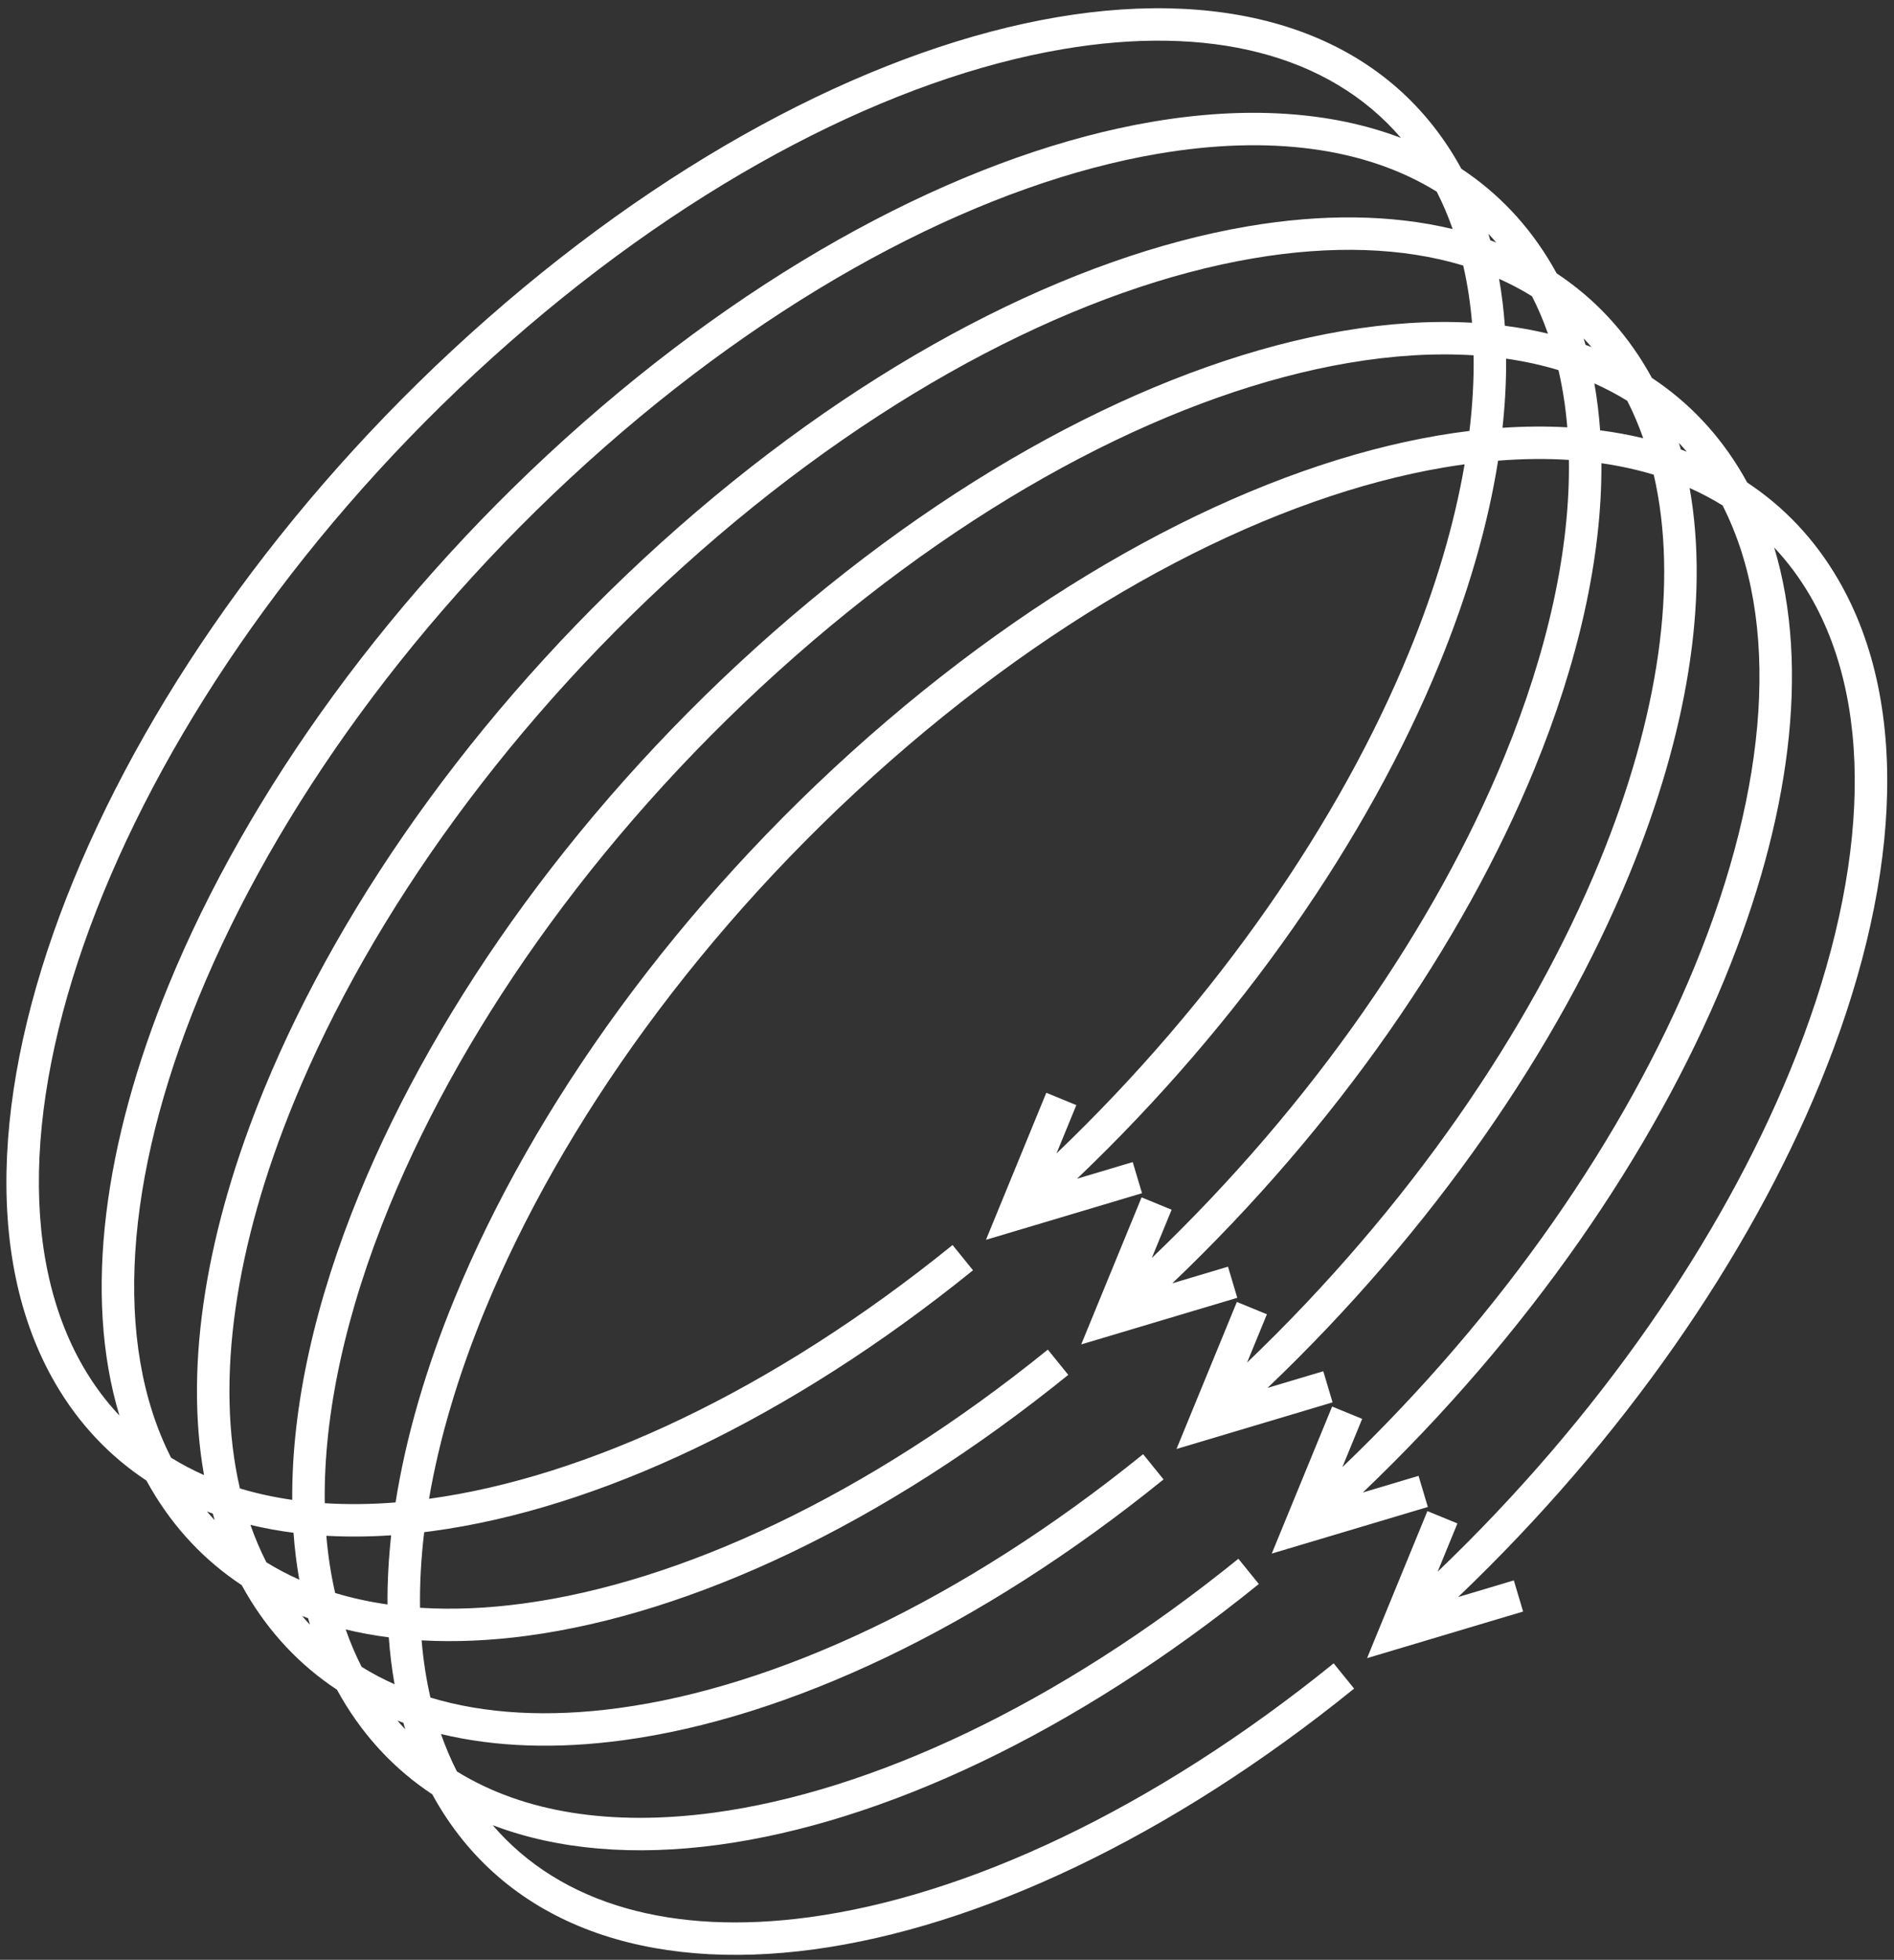 <svg width="175" height="181" viewBox="0 0 175 181" fill="none" xmlns="http://www.w3.org/2000/svg">
<rect x="0" y="0" width="175" height="181" fill="#333333" stroke="none"/>
<path fill-rule="evenodd" clip-rule="evenodd" d="M134.623 14.871C127.613 2.845 113.787 -1.159 97.661 1.59C81.527 4.34 62.754 13.86 45.086 29.373C27.409 44.893 14.065 63.576 6.794 81.283C-0.448 98.919 -1.79 115.924 5.132 127.8C7.315 131.545 10.16 134.513 13.53 136.741C13.662 136.982 13.797 137.222 13.935 137.459C16.118 141.204 18.963 144.171 22.333 146.399C22.465 146.641 22.6 146.88 22.738 147.118C24.921 150.862 27.766 153.83 31.136 156.058C31.268 156.3 31.403 156.539 31.541 156.776C33.724 160.521 36.569 163.489 39.939 165.717C40.071 165.958 40.206 166.198 40.344 166.435C47.038 177.918 59.959 182.094 75.154 180.046C90.344 177.998 108.087 169.734 125.115 155.954L123.227 153.622C106.493 167.164 89.25 175.119 74.754 177.073C62.16 178.77 51.854 175.941 45.522 168.567C51.539 170.865 58.653 171.425 66.351 170.387C81.54 168.34 99.283 160.076 116.312 146.295L114.424 143.963C97.69 157.506 80.447 165.46 65.951 167.414C56.521 168.685 48.374 167.418 42.217 163.606C41.656 162.503 41.165 161.35 40.744 160.15C45.82 161.373 51.504 161.543 57.548 160.728C72.737 158.681 90.48 150.417 107.508 136.636L105.621 134.304C88.887 147.847 71.644 155.801 57.147 157.755C50.675 158.628 44.806 158.305 39.771 156.783C39.381 155.094 39.11 153.33 38.956 151.499C42.077 151.674 45.354 151.527 48.745 151.07C63.934 149.023 81.677 140.758 98.706 126.978L96.818 124.646C80.084 138.188 62.841 146.143 48.345 148.097C44.994 148.549 41.805 148.68 38.81 148.49C38.777 146.244 38.906 143.912 39.194 141.507C39.443 141.477 39.692 141.445 39.942 141.411C55.131 139.364 72.874 131.1 89.903 117.319L88.015 114.987C71.32 128.498 54.118 136.447 39.642 138.424C40.584 132.913 42.312 127.071 44.781 121.057C51.859 103.822 64.912 85.509 82.278 70.262C99.652 55.007 117.932 45.814 133.377 43.182C134.032 43.07 134.681 42.97 135.325 42.882C134.383 48.394 132.656 54.236 130.186 60.249C123.794 75.814 112.531 92.256 97.619 106.526L99.45 102.065L96.675 100.925L91.1 114.507L105.519 110.202L104.66 107.327L99.516 108.863C114.79 94.291 126.37 77.439 132.961 61.389C135.605 54.951 137.463 48.597 138.419 42.546C140.686 42.366 142.871 42.342 144.961 42.475C145.082 50.697 143.028 60.073 138.989 69.908C132.598 85.472 121.335 101.913 106.424 116.183L108.255 111.725L105.48 110.585L99.901 124.167L114.321 119.862L113.463 116.987L108.317 118.524C123.592 103.952 135.173 87.098 141.764 71.048C145.823 61.164 148.029 51.478 147.965 42.782C149.651 43.024 151.265 43.377 152.802 43.842C155.094 53.754 153.266 66.238 147.792 79.567C141.4 95.13 130.137 111.573 115.226 125.843L117.058 121.383L114.283 120.243L108.704 133.825L123.126 129.519L122.268 126.645L117.121 128.181C132.395 113.609 143.976 96.756 150.567 80.706C155.816 67.926 157.965 55.477 156.117 45.071C157.178 45.544 158.194 46.08 159.16 46.678C164.575 57.321 163.415 72.618 156.595 89.225C150.204 104.789 138.94 121.231 124.029 135.501L125.86 131.043L123.085 129.903L117.506 143.485L131.928 139.18L131.07 136.305L125.922 137.842C141.197 123.269 152.779 106.416 159.37 90.365C165.339 75.832 167.3 61.727 163.931 50.567C165.177 51.89 166.285 53.373 167.243 55.017C173.466 65.693 172.505 81.578 165.398 98.884C159.007 114.448 147.744 130.89 132.832 145.16L134.663 140.7L131.888 139.561L126.312 153.142L140.732 148.837L139.873 145.962L134.727 147.499C150.001 132.927 161.582 116.074 168.173 100.024C175.416 82.388 176.758 65.383 169.835 53.506C167.652 49.76 164.807 46.792 161.437 44.564C161.305 44.323 161.17 44.084 161.032 43.847C158.849 40.101 156.004 37.133 152.634 34.906C152.502 34.665 152.367 34.426 152.229 34.189C150.046 30.442 147.2 27.475 143.83 25.247C143.699 25.006 143.564 24.767 143.426 24.53C141.243 20.784 138.397 17.816 135.027 15.588C134.896 15.347 134.761 15.108 134.623 14.871ZM155.853 41.714C155.617 41.44 155.375 41.171 155.128 40.909C155.188 41.108 155.247 41.309 155.304 41.511C155.488 41.577 155.671 41.645 155.853 41.714ZM151.829 40.474C151.408 39.275 150.918 38.122 150.357 37.019C149.391 36.421 148.375 35.885 147.314 35.412C147.564 36.821 147.741 38.266 147.847 39.745C149.211 39.921 150.54 40.163 151.829 40.474ZM144.814 39.467C144.661 37.636 144.39 35.872 143.999 34.183C142.462 33.718 140.848 33.365 139.162 33.123C139.177 35.2 139.063 37.333 138.825 39.511C140.875 39.374 142.875 39.358 144.814 39.467ZM135.774 39.8C136.062 37.395 136.191 35.062 136.158 32.816C132.557 32.588 128.677 32.823 124.574 33.523C109.129 36.156 90.849 45.349 73.474 60.603C56.109 75.85 43.056 94.163 35.978 111.399C31.939 121.234 29.885 130.61 30.007 138.831C32.097 138.964 34.281 138.94 36.549 138.76C37.505 132.709 39.362 126.355 42.006 119.918C49.278 102.211 62.622 83.528 80.298 68.007C97.966 52.495 116.739 42.974 132.873 40.224C133.848 40.058 134.816 39.916 135.774 39.8ZM36.142 141.796C34.092 141.933 32.092 141.949 30.153 141.84C30.307 143.671 30.578 145.435 30.968 147.124C32.505 147.589 34.12 147.942 35.805 148.183C35.79 146.107 35.904 143.974 36.142 141.796ZM35.923 151.221C34.559 151.045 33.231 150.802 31.941 150.492C32.362 151.691 32.853 152.844 33.414 153.947C34.38 154.546 35.395 155.081 36.457 155.554C36.206 154.146 36.029 152.7 35.923 151.221ZM37.269 159.113C37.085 159.046 36.901 158.978 36.719 158.908C36.956 159.184 37.198 159.453 37.446 159.716C37.385 159.516 37.326 159.315 37.269 159.113ZM147.05 32.056C146.814 31.781 146.572 31.512 146.325 31.25C146.385 31.45 146.444 31.65 146.501 31.852C146.685 31.918 146.868 31.986 147.05 32.056ZM143.026 30.815C142.605 29.616 142.115 28.463 141.554 27.361C140.587 26.762 139.572 26.227 138.511 25.753C138.761 27.162 138.938 28.607 139.044 30.086C140.408 30.262 141.737 30.504 143.026 30.815ZM136.011 29.808C135.858 27.978 135.587 26.213 135.196 24.524C129.634 22.842 123.055 22.622 115.771 23.864C100.326 26.497 82.046 35.69 64.671 50.944C47.306 66.192 34.253 84.504 27.175 101.74C21.701 115.068 19.874 127.553 22.165 137.466C23.702 137.93 25.317 138.283 27.002 138.524C26.938 129.828 29.144 120.143 33.203 110.259C40.474 92.552 53.819 73.869 71.495 58.349C89.163 42.836 107.936 33.316 124.07 30.566C128.229 29.857 132.235 29.597 136.011 29.808ZM27.12 141.562C25.756 141.386 24.427 141.144 23.138 140.833C23.559 142.032 24.05 143.186 24.611 144.289C25.577 144.887 26.592 145.422 27.654 145.895C27.403 144.487 27.226 143.041 27.12 141.562ZM28.466 149.454C28.282 149.388 28.098 149.319 27.916 149.25C28.153 149.525 28.395 149.795 28.642 150.058C28.582 149.857 28.523 149.656 28.466 149.454ZM138.247 22.397C138.011 22.122 137.769 21.854 137.522 21.591C137.582 21.791 137.641 21.992 137.698 22.193C137.882 22.259 138.065 22.327 138.247 22.397ZM134.223 21.156C133.802 19.957 133.312 18.805 132.751 17.702C126.151 13.615 117.264 12.45 106.968 14.206C91.523 16.838 73.243 26.031 55.868 41.286C38.503 56.533 25.45 74.846 18.372 92.081C11.552 108.689 10.392 123.987 15.808 134.63C16.774 135.228 17.789 135.764 18.851 136.236C17.002 125.83 19.151 113.381 24.4 100.6C31.672 82.894 45.015 64.21 62.692 48.69C80.36 33.177 99.133 23.657 115.267 20.907C122.116 19.739 128.55 19.79 134.223 21.156ZM19.663 139.795C19.479 139.729 19.295 139.661 19.113 139.591C19.349 139.867 19.592 140.136 19.839 140.399C19.779 140.199 19.72 139.997 19.663 139.795ZM129.444 12.738C122.772 4.971 111.683 2.242 98.165 4.547C82.72 7.18 64.439 16.372 47.065 31.627C29.7 46.874 16.647 65.187 9.569 82.423C2.462 99.729 1.501 115.614 7.724 126.29C8.682 127.934 9.79 129.417 11.036 130.74C7.667 119.58 9.629 105.475 15.597 90.942C22.869 73.235 36.212 54.552 53.889 39.031C71.557 23.519 90.33 13.998 106.464 11.248C114.989 9.795 122.871 10.229 129.444 12.738Z" fill="white"/>
</svg>
